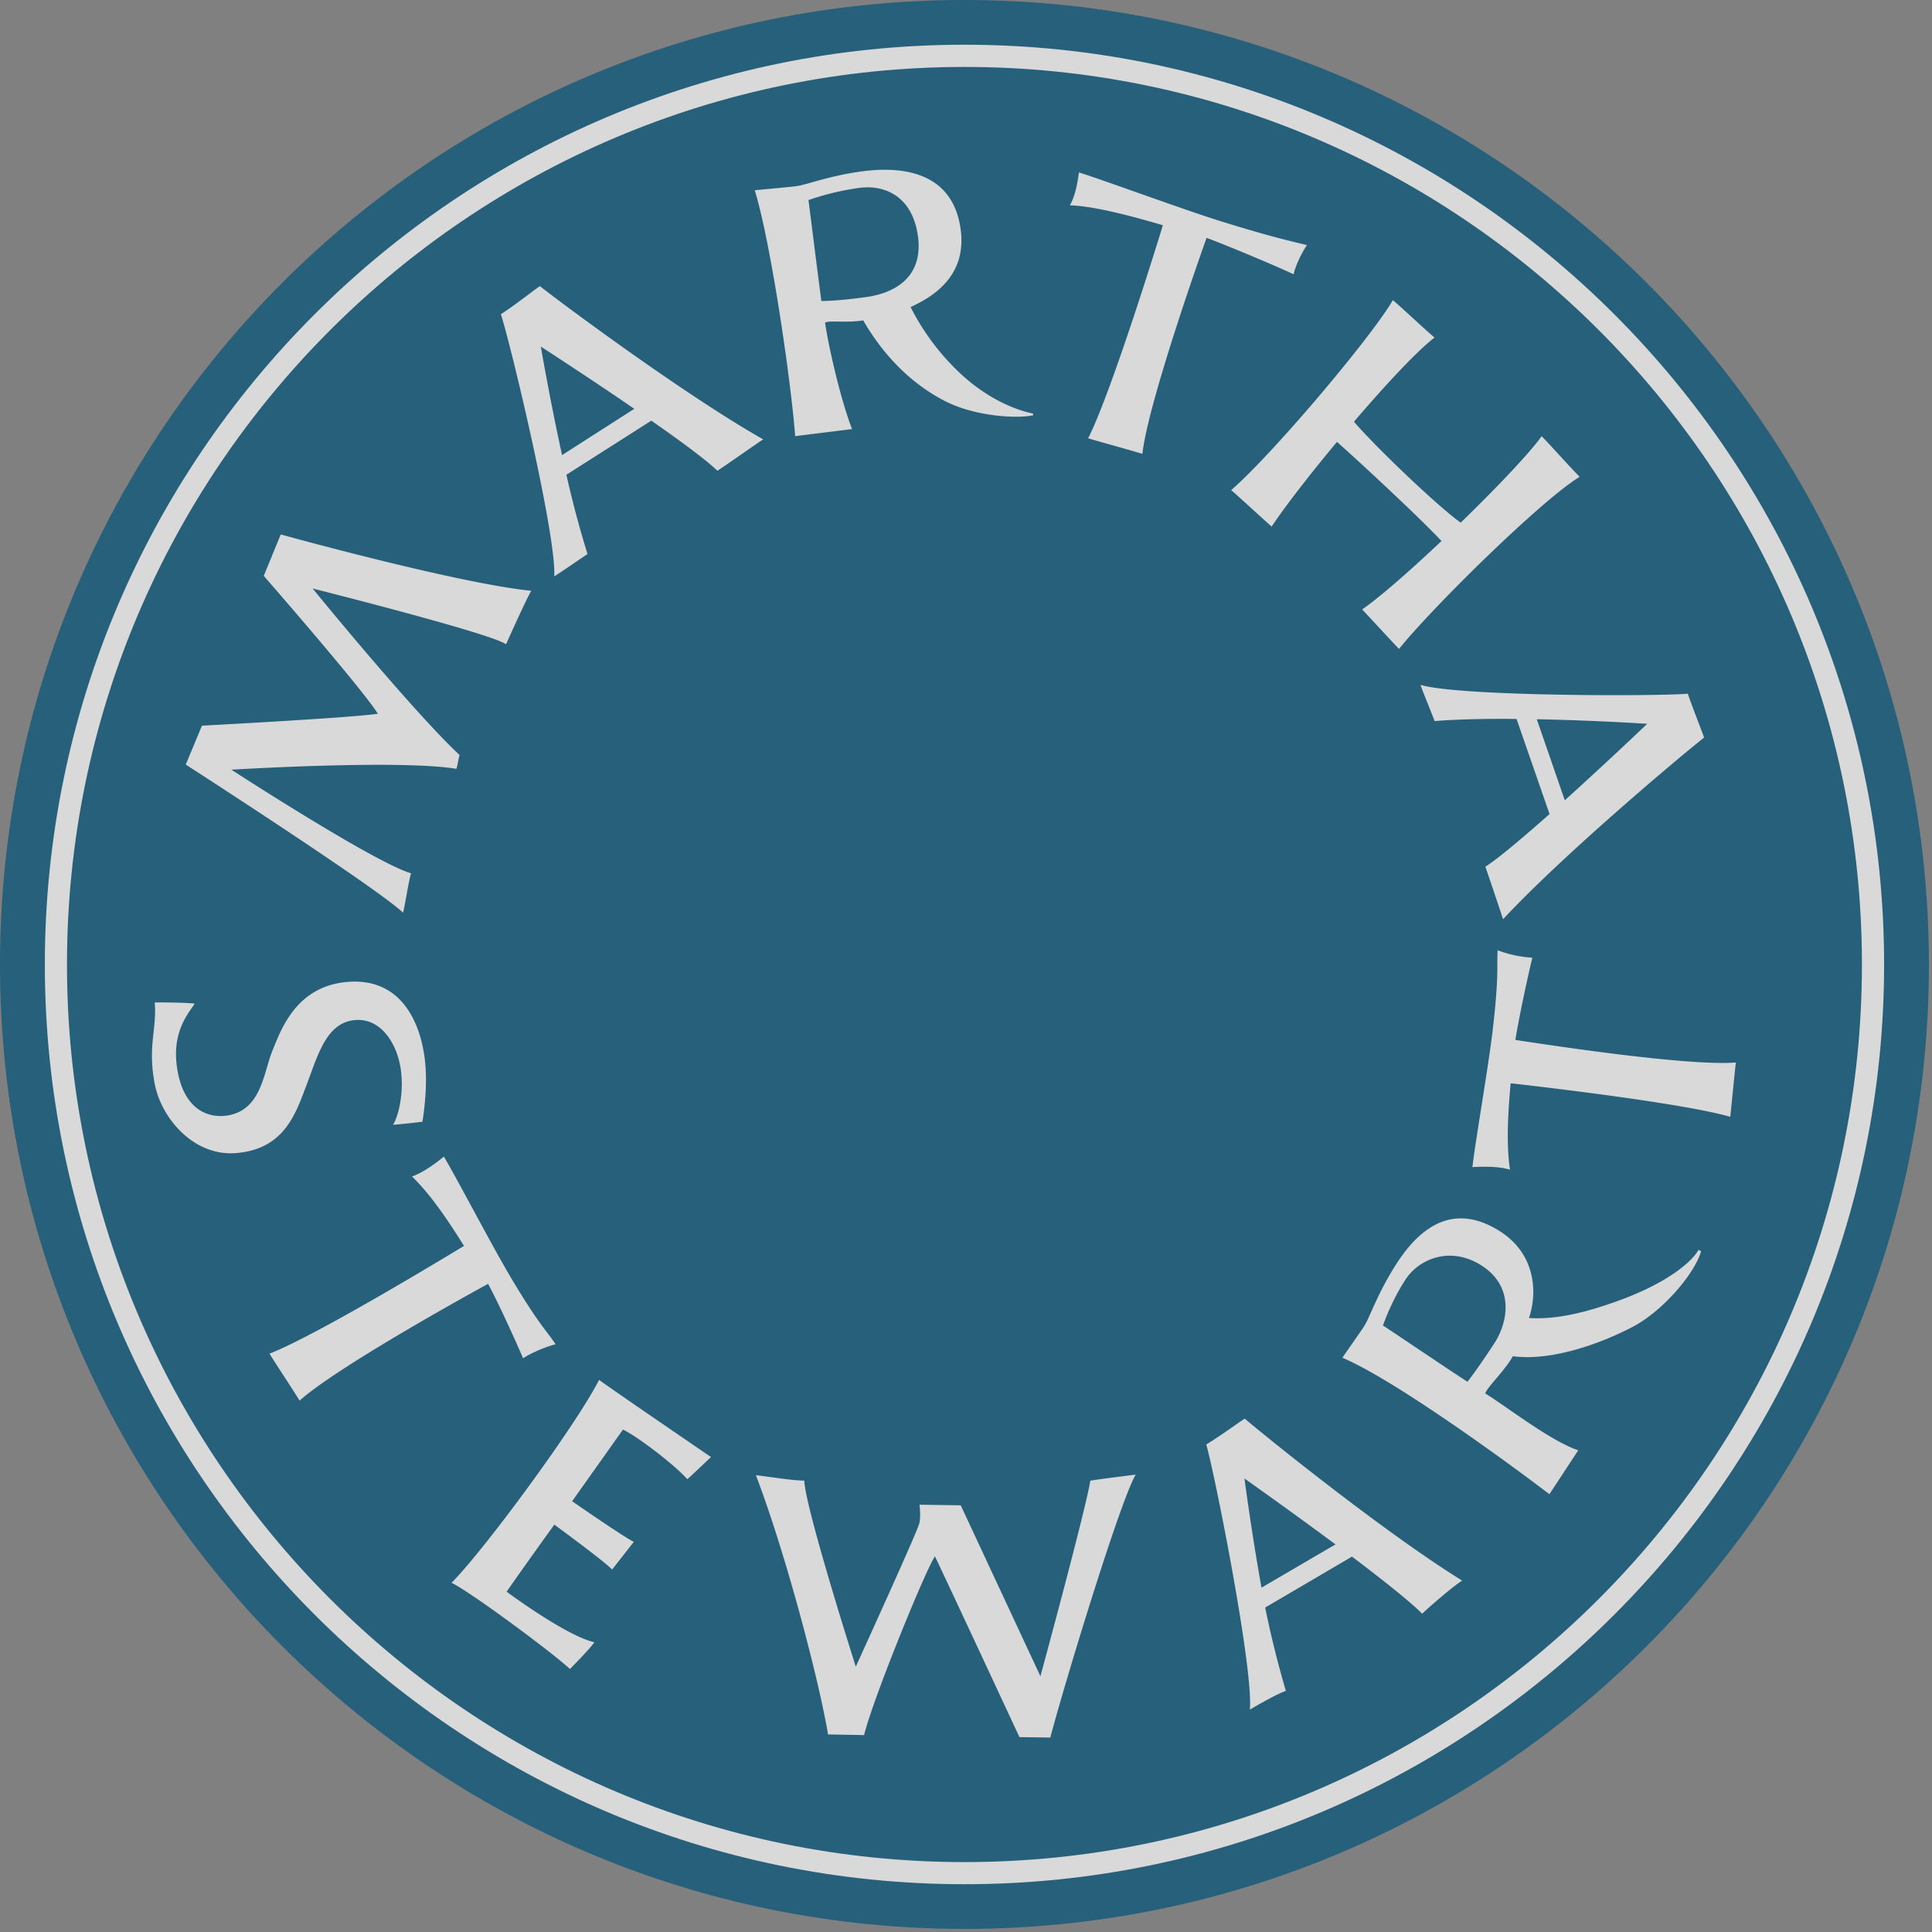 <svg width="48" height="48" viewBox="0 0 48 48" xmlns="http://www.w3.org/2000/svg"><rect x="0" y="0" width="48" height="48" fill="#808080" stroke="none"/><title>martha-stewart-seeklogo.com</title><g fill-rule="nonzero" fill="none" opacity=".7"><path d="M47.923 23.963c0 13.232-10.729 23.96-23.96 23.96C10.728 47.924 0 37.196 0 23.964 0 10.728 10.73 0 23.962 0s23.961 10.728 23.961 23.963" fill="#015279"/><path d="M1.664 23.963c0-12.297 10.004-22.3 22.298-22.3 12.296 0 22.297 10.003 22.297 22.3 0 12.296-10 22.3-22.297 22.3-12.294 0-22.298-10.004-22.298-22.3m-.55 0c0 12.597 10.249 22.85 22.849 22.85 12.598 0 22.847-10.253 22.847-22.85 0-12.6-10.25-22.852-22.848-22.852-12.6 0-22.848 10.252-22.848 22.852" fill="#FFF"/><path d="M37.127 33.373c-.416.636-.667.956-.667.956-.111-.06-1.99-1.33-2.101-1.397.145-.406.347-.817.57-1.157.32-.481 1.082-.828 1.86-.346.853.53.673 1.43.338 1.944zm3.082-1.057c-1.045.38-1.705.462-2.222.43v-.003c.205-.586.194-1.585-.744-2.167-1.26-.783-2.095.09-2.601.905-.422.677-.613 1.245-.74 1.452-.078.126-.52.75-.55.8 1.313.555 4.202 2.67 5.143 3.39l.716-1.091c-.697-.235-1.77-1.08-2.31-1.412.031-.138.48-.56.68-.915.003-.005.005-.007.005-.01.978.13 2.22-.33 2.987-.735.756-.4 1.535-1.328 1.69-1.872a.89.89 0 0 0-.062-.035c-.174.3-.772.821-1.992 1.263zm-9.62-20.139c.236.204.804.731 1.005.906.316-.479.942-1.288 1.623-2.105.648.575 2.139 1.967 2.596 2.464-.762.72-1.509 1.377-1.97 1.7.215.226.729.788.915.98.843-1.044 3.543-3.703 4.488-4.275-.307-.317-.686-.743-.943-1.01-.315.436-1.134 1.296-2.012 2.148-.54-.379-2.104-1.868-2.652-2.508.784-.917 1.576-1.767 2.002-2.09-.332-.284-.754-.691-1.035-.93-.552.944-3.004 3.843-4.018 4.72zm7.059 13.659c.117-.697.338-1.701.423-2.042a2.972 2.972 0 0 1-.863-.185c-.023.439.035.609-.117 1.938-.11.957-.434 2.784-.509 3.449.238-.012.659-.025.934.066-.101-.66-.044-1.5.016-2.148.783.087 4.303.498 5.455.833.026-.222.108-1.085.14-1.349-1.228.095-4.82-.462-5.48-.562zm-6.306 13.61c-.256-1.419-.423-2.713-.423-2.713s1.14.805 2.261 1.637l-1.838 1.075zm-1.373-3.559c.226.791 1.183 5.638 1.082 6.588.215-.126.714-.41.896-.464a25.17 25.17 0 0 1-.514-2.072l2.157-1.265c.696.526 1.474 1.138 1.743 1.42.19-.187.81-.715.995-.824-1.877-1.158-4.838-3.542-5.402-4.024-.134.08-.6.428-.957.641zm-4.12 5.759l-1.98-4.247-1.024-.015s.044.344-.017.499c-.115.345-1.566 3.524-1.566 3.524s-1.252-3.925-1.28-4.622c-.332-.005-.71-.076-1.202-.134.753 1.973 1.58 5.147 1.792 6.441.297.004.74.013.897.016.201-.853 1.526-4.108 1.76-4.44.188.384 2.099 4.49 2.099 4.49l.767.011c.32-1.23 1.731-5.88 2.122-6.533-.306.04-.816.1-1.128.151-.12.744-1.24 4.859-1.24 4.859zm-14.63-2.322c.505.25 2.525 1.749 2.941 2.143.113-.117.474-.48.608-.665-.712-.163-2.181-1.257-2.181-1.257s.496-.714 1.186-1.666c.267.198 1.252.922 1.435 1.116l.54-.69c-.125-.04-1.247-.807-1.533-1.008l1.263-1.78c.442.22 1.363.953 1.597 1.234.093-.077.589-.552.589-.552s-2.357-1.608-2.78-1.916c-.576 1.133-2.852 4.224-3.665 5.041zm1.778-5.576c.124-.097.538-.284.807-.35-.247-.37-.398-.465-1.086-1.614-.495-.83-1.348-2.473-1.69-3.049-.185.154-.516.4-.793.494.484.463.949 1.176 1.293 1.725-.675.41-3.713 2.242-4.832 2.677.116.194.61.939.747 1.167.916-.819 4.1-2.584 4.684-2.901.331.623.732 1.532.87 1.85zm-5.376-6.804c.265-.695.476-1.515 1.164-1.597.69-.085 1.1.617 1.177 1.257.08.636-.097 1.206-.2 1.34.177-.007.734-.075.734-.075.046-.303.121-.873.07-1.441-.075-.841-.487-2.113-1.869-2.037-1.33.073-1.714 1.187-1.93 1.717-.22.535-.266 1.455-1.098 1.603-.533.091-1.15-.18-1.28-1.258-.106-.88.337-1.324.447-1.52-.317-.028-.843-.03-.992-.026.056.654-.174 1.057-.007 1.987.161.899.986 1.837 2.023 1.754 1.223-.095 1.495-1.01 1.761-1.704zM32.14 6.814c.028-.158.174-.493.33-.724-.427-.107-.868-.198-2.148-.596-.92-.287-2.878-1.01-3.517-1.21-.032.238-.081.562-.224.817.67.023 1.686.313 2.31.495-.23.754-1.312 4.226-1.857 5.293.217.068 1.094.306 1.348.388.137-1.223 1.37-4.738 1.595-5.367.66.245 1.847.754 2.163.905zM21.342 4.669c.63-.086 1.322.197 1.463 1.191.139.993-.53 1.415-1.283 1.52-.754.105-1.114.098-1.114.098-.023-.124-.302-2.374-.322-2.507a6.546 6.546 0 0 1 1.256-.302zm-.173 5.99c-.269-.686-.58-2.014-.67-2.643.125-.064.5.013.947-.056.482.835 1.167 1.565 2.043 2.01.742.377 1.775.435 2.179.348 0-.014-.005-.045-.005-.045s-.89-.137-1.81-1a5.925 5.925 0 0 1-1.23-1.645c.673-.303 1.396-.85 1.243-1.94-.206-1.471-1.535-1.56-2.483-1.426-.79.11-1.347.328-1.587.362-.146.02-.983.096-1.044.102.415 1.367.906 4.802 1.004 6.11l1.413-.176zM10.213 21.697c-.919-.27-4.464-2.574-4.464-2.574s4.16-.257 5.59-.022c.028-.067.054-.28.08-.341-1.177-1.102-3.652-4.139-3.652-4.139s4.45 1.118 4.806 1.387c.11-.252.52-1.155.627-1.33-1.846-.185-6.225-1.4-6.225-1.4l-.422 1.029s2.441 2.796 2.835 3.426c-.67.102-4.37.296-4.37.296l-.403.967s4.75 3.06 5.4 3.68c.068-.297.136-.78.198-.979zm30.712-3.714s-1.01.963-2.048 1.9l-.696-2.014a65.95 65.95 0 0 1 2.744.114zm-5.284-.068c.583-.047 1.313-.06 2.037-.053l.82 2.363c-.654.578-1.267 1.1-1.595 1.308.09.252.373 1.101.441 1.304 1.504-1.614 4.41-4.053 4.994-4.512-.05-.147-.27-.699-.405-1.09-.82.068-5.729.065-6.642-.221.084.239.293.735.35.9zm-21.677-6.609c-.308-1.408-.527-2.695-.527-2.695s1.172.757 2.322 1.546l-1.795 1.15zm-.55-4.197c-.132.084-.62.474-.97.698.255.783 1.392 5.558 1.325 6.513.213-.133.68-.46.828-.554a25.256 25.256 0 0 1-.525-1.971l2.11-1.344c.713.496 1.363.976 1.642 1.245.222-.143.959-.665 1.138-.78-1.92-1.086-4.965-3.347-5.548-3.807z" fill="#FFF"/></g></svg>